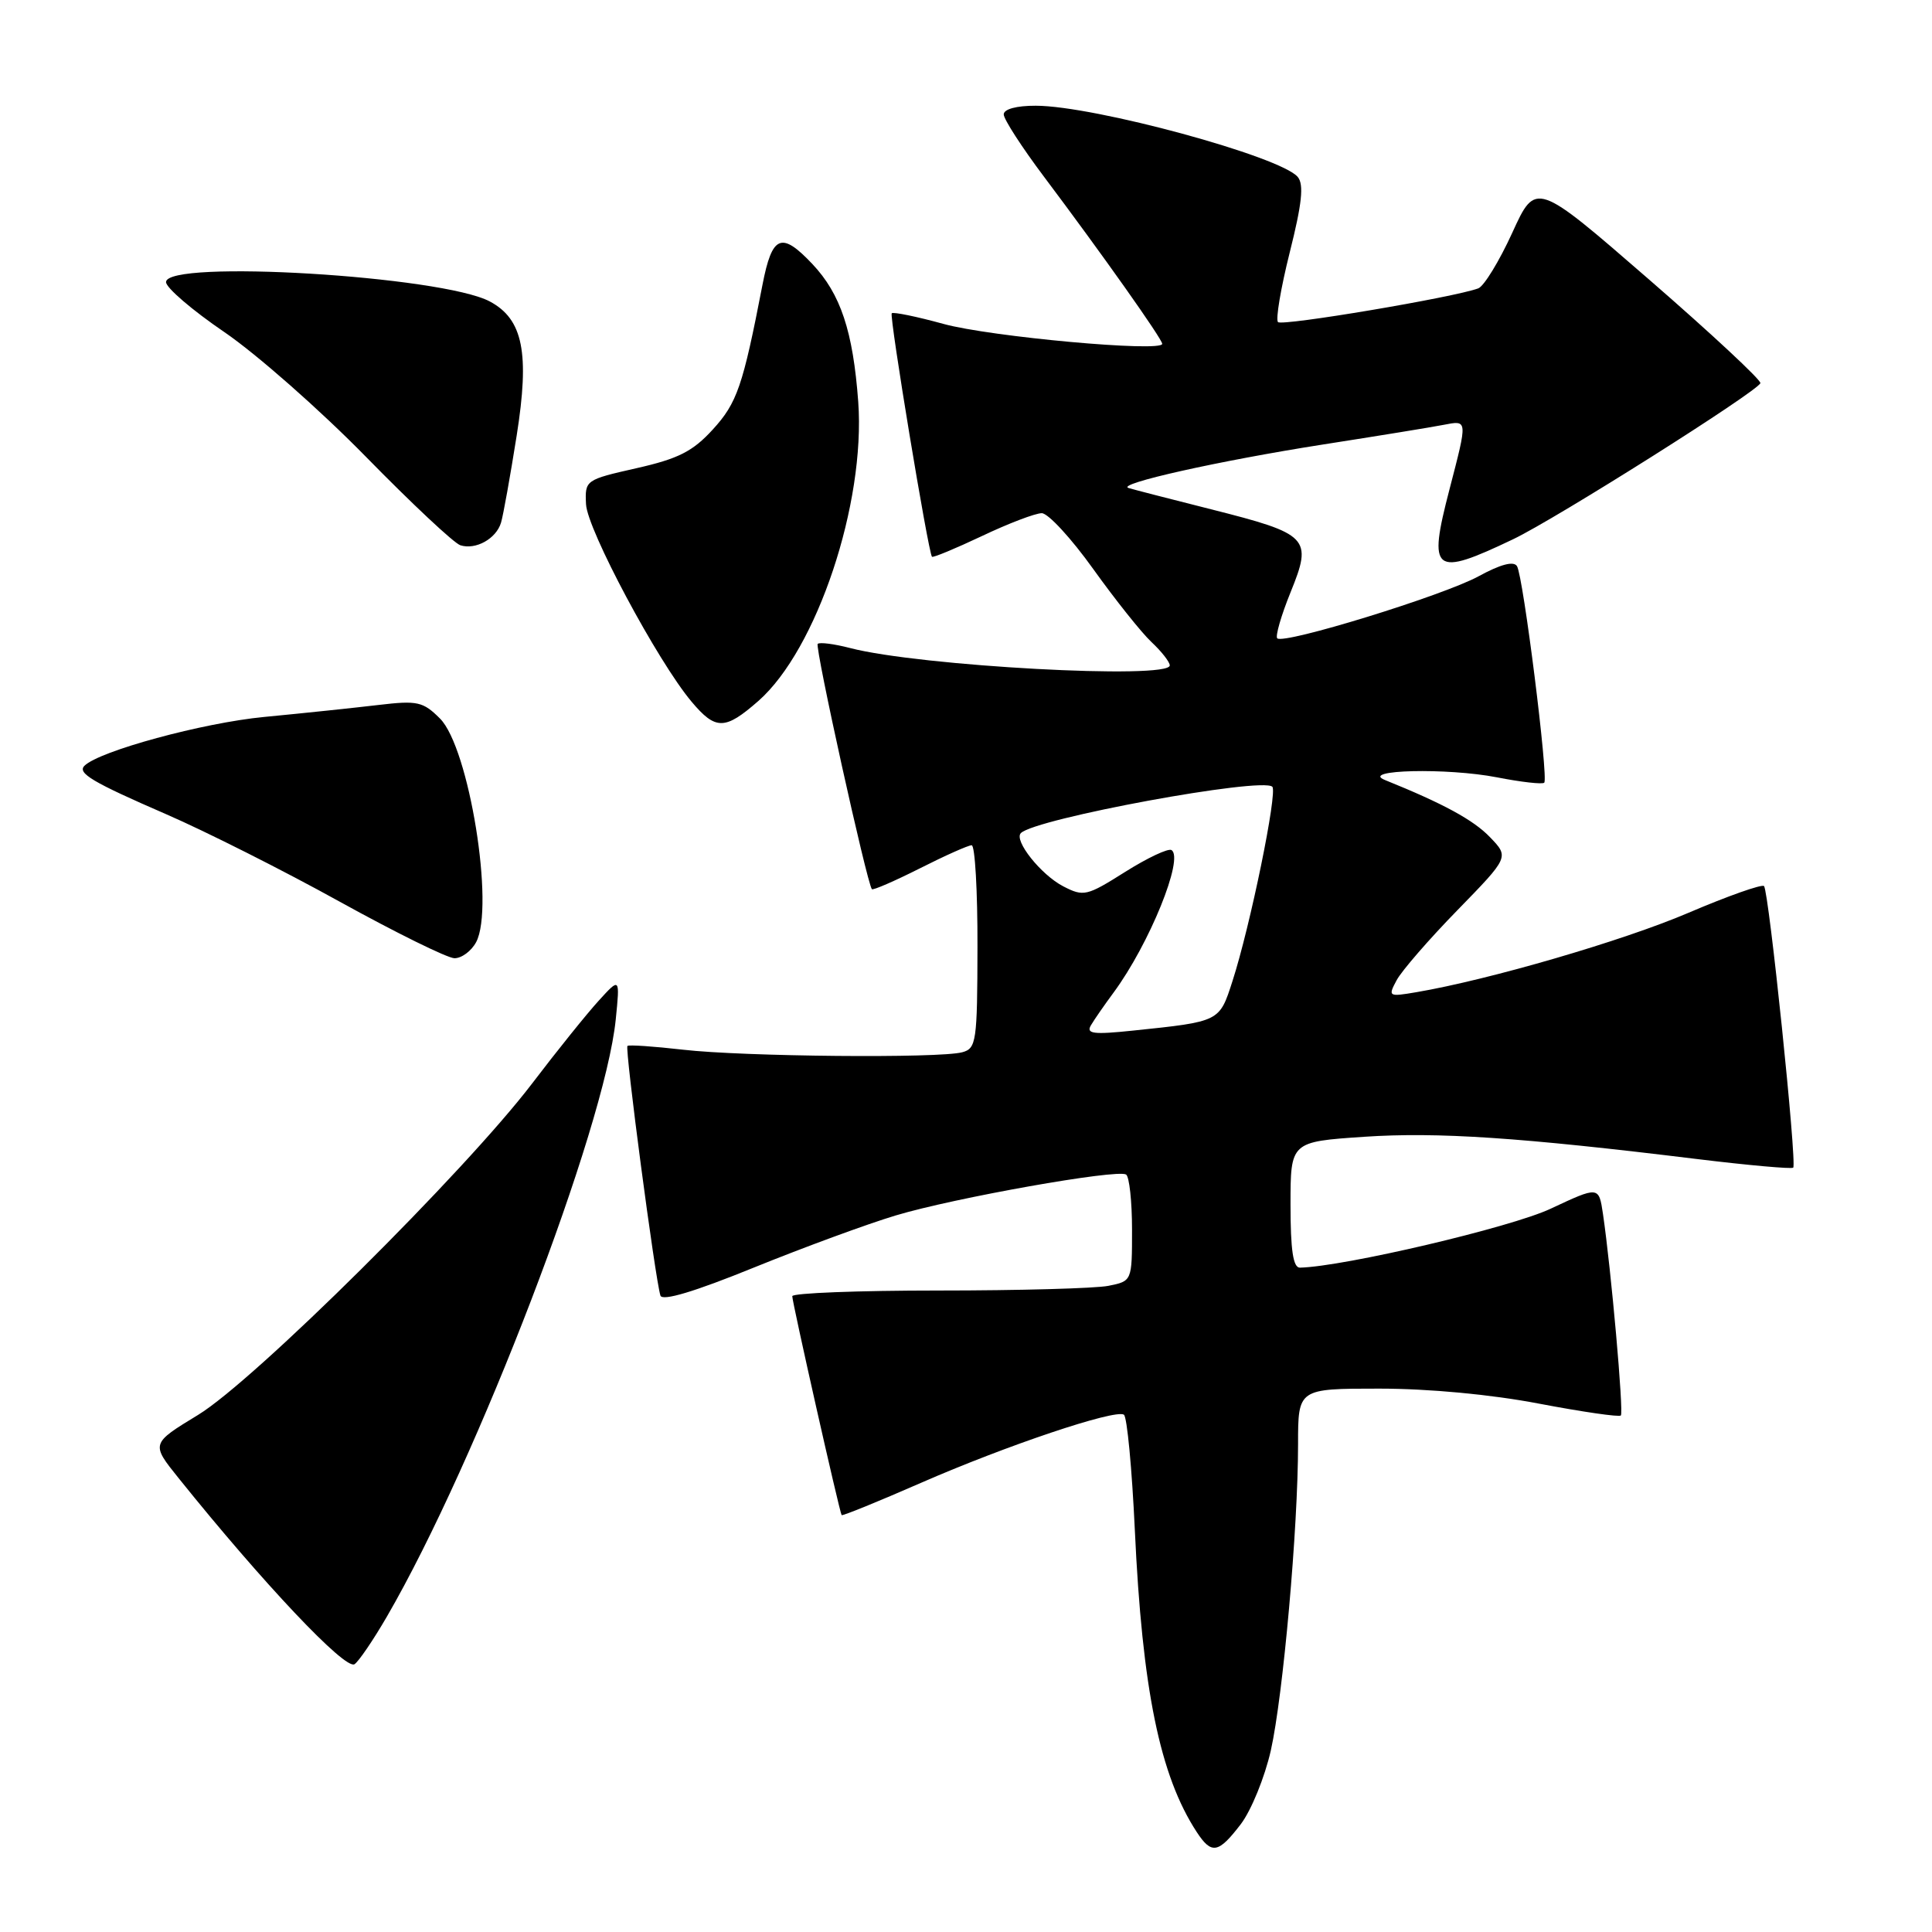 <?xml version="1.0" encoding="UTF-8" standalone="no"?>
<!DOCTYPE svg PUBLIC "-//W3C//DTD SVG 1.1//EN" "http://www.w3.org/Graphics/SVG/1.1/DTD/svg11.dtd" >
<svg xmlns="http://www.w3.org/2000/svg" xmlns:xlink="http://www.w3.org/1999/xlink" version="1.1" viewBox="0 0 256 256">
 <g >
 <path fill="currentColor"
d=" M 164.42 241.70 C 165.80 239.88 167.59 235.49 168.39 231.95 C 170.02 224.68 172.00 202.48 172.00 191.36 C 172.00 184.00 172.00 184.00 182.75 184.00 C 189.32 184.00 197.57 184.77 203.93 185.99 C 209.67 187.08 214.54 187.79 214.77 187.56 C 215.17 187.17 213.48 168.19 212.40 160.84 C 211.85 157.17 211.85 157.17 205.45 160.17 C 200.15 162.65 178.09 167.83 172.25 167.97 C 171.35 167.99 171.00 165.68 171.00 159.64 C 171.00 151.29 171.00 151.29 180.75 150.63 C 190.47 149.98 201.39 150.70 224.87 153.58 C 231.68 154.41 237.41 154.92 237.61 154.72 C 238.13 154.20 234.38 118.05 233.74 117.41 C 233.46 117.13 228.95 118.72 223.71 120.96 C 215.06 124.66 197.31 129.83 187.68 131.47 C 183.97 132.10 183.90 132.05 185.07 129.87 C 185.73 128.64 189.35 124.46 193.12 120.60 C 199.97 113.57 199.97 113.57 197.44 110.94 C 195.25 108.65 191.25 106.48 183.50 103.35 C 180.14 101.99 191.78 101.72 198.35 103.00 C 201.56 103.63 204.39 103.95 204.62 103.71 C 205.20 103.13 201.84 76.35 201.01 75.02 C 200.58 74.31 198.83 74.77 195.92 76.36 C 191.23 78.92 170.09 85.43 169.24 84.58 C 168.97 84.30 169.76 81.55 171.01 78.47 C 173.94 71.26 173.45 70.76 160.46 67.48 C 154.98 66.10 150.06 64.83 149.53 64.66 C 147.83 64.12 161.52 61.06 175.23 58.91 C 182.53 57.77 189.74 56.60 191.25 56.30 C 194.50 55.68 194.49 55.49 192.06 64.86 C 189.18 75.92 189.92 76.50 200.50 71.45 C 206.18 68.74 232.88 51.88 233.26 50.77 C 233.39 50.38 226.75 44.19 218.50 37.03 C 203.50 24.01 203.50 24.01 200.38 30.85 C 198.66 34.61 196.64 37.92 195.88 38.21 C 192.74 39.39 169.91 43.24 169.34 42.68 C 169.01 42.34 169.71 38.18 170.90 33.43 C 172.52 26.99 172.79 24.45 171.96 23.45 C 169.71 20.74 145.02 14.02 137.25 14.01 C 134.69 14.00 133.00 14.46 133.00 15.16 C 133.00 15.80 135.40 19.51 138.33 23.41 C 146.01 33.63 154.00 44.92 154.00 45.56 C 154.00 46.70 131.22 44.63 125.01 42.92 C 121.45 41.94 118.36 41.31 118.16 41.51 C 117.81 41.86 122.99 73.16 123.49 73.77 C 123.61 73.93 126.59 72.69 130.11 71.03 C 133.62 69.36 137.19 68.00 138.04 68.00 C 138.88 68.00 141.95 71.33 144.86 75.40 C 147.77 79.46 151.24 83.82 152.57 85.07 C 153.91 86.32 155.00 87.72 155.00 88.17 C 155.00 90.07 121.87 88.27 112.65 85.87 C 110.53 85.32 108.60 85.07 108.35 85.32 C 107.95 85.72 114.87 117.03 115.53 117.82 C 115.68 117.99 118.53 116.75 121.87 115.07 C 125.21 113.38 128.30 112.00 128.75 112.00 C 129.19 112.00 129.54 118.05 129.52 125.45 C 129.50 138.04 129.37 138.93 127.50 139.43 C 124.48 140.25 98.46 140.01 90.50 139.09 C 86.65 138.65 83.34 138.42 83.14 138.59 C 82.77 138.89 86.81 169.45 87.51 171.67 C 87.75 172.44 92.00 171.17 99.89 167.96 C 106.50 165.28 114.96 162.17 118.70 161.05 C 126.45 158.72 148.01 154.89 149.21 155.63 C 149.64 155.90 150.00 159.19 150.00 162.93 C 150.00 169.75 150.00 169.75 146.87 170.38 C 145.16 170.72 135.03 171.00 124.37 171.00 C 113.72 171.00 104.99 171.34 104.98 171.75 C 104.96 172.50 111.22 200.28 111.52 200.76 C 111.61 200.90 116.33 198.98 122.00 196.50 C 133.31 191.55 147.72 186.71 148.92 187.45 C 149.34 187.71 149.99 194.58 150.37 202.71 C 151.35 223.85 153.69 235.28 158.57 242.75 C 160.54 245.76 161.44 245.60 164.42 241.70 Z  M 51.27 214.20 C 63.24 193.56 80.13 149.50 81.59 135.08 C 82.15 129.50 82.15 129.50 79.33 132.60 C 77.77 134.31 73.80 139.24 70.50 143.58 C 61.60 155.25 33.70 182.94 26.25 187.48 C 19.99 191.29 19.99 191.29 23.69 195.89 C 34.85 209.78 45.72 221.29 46.97 220.52 C 47.51 220.18 49.45 217.34 51.27 214.20 Z  M 63.09 124.84 C 65.57 120.19 62.16 99.07 58.30 95.21 C 56.06 92.97 55.32 92.80 50.17 93.41 C 47.05 93.78 40.23 94.50 35.00 95.00 C 26.87 95.78 13.16 99.51 11.19 101.47 C 10.22 102.44 12.23 103.64 22.00 107.88 C 27.23 110.15 37.58 115.36 45.00 119.47 C 52.42 123.57 59.27 126.95 60.21 126.97 C 61.16 126.98 62.45 126.03 63.09 124.84 Z  M 100.49 92.88 C 108.24 86.07 114.70 66.70 113.72 53.23 C 113.03 43.89 111.39 38.95 107.64 34.98 C 103.53 30.63 102.31 31.14 101.03 37.75 C 98.43 51.18 97.67 53.39 94.44 56.92 C 91.79 59.82 89.87 60.79 84.33 62.04 C 77.57 63.57 77.50 63.62 77.65 66.80 C 77.80 70.16 87.14 87.63 91.63 92.97 C 94.83 96.78 96.06 96.76 100.49 92.88 Z  M 66.39 69.25 C 66.68 68.29 67.61 63.10 68.46 57.73 C 70.20 46.77 69.31 42.30 64.91 39.95 C 58.57 36.56 22.00 34.36 22.00 37.38 C 22.00 38.13 25.49 41.12 29.75 44.02 C 34.01 46.93 42.45 54.36 48.50 60.54 C 54.55 66.72 60.17 71.99 61.00 72.25 C 63.03 72.90 65.75 71.39 66.39 69.25 Z  M 144.55 135.86 C 144.99 135.11 146.35 133.15 147.57 131.50 C 152.30 125.08 156.92 113.69 155.23 112.64 C 154.80 112.37 152.03 113.68 149.09 115.53 C 144.00 118.74 143.59 118.84 140.88 117.44 C 137.93 115.91 134.31 111.36 135.27 110.39 C 137.20 108.46 167.26 102.92 168.59 104.25 C 169.30 104.97 165.67 122.71 163.30 130.03 C 161.57 135.40 161.66 135.36 150.12 136.56 C 144.88 137.11 143.89 136.98 144.55 135.86 Z "/>
</g>
</svg>